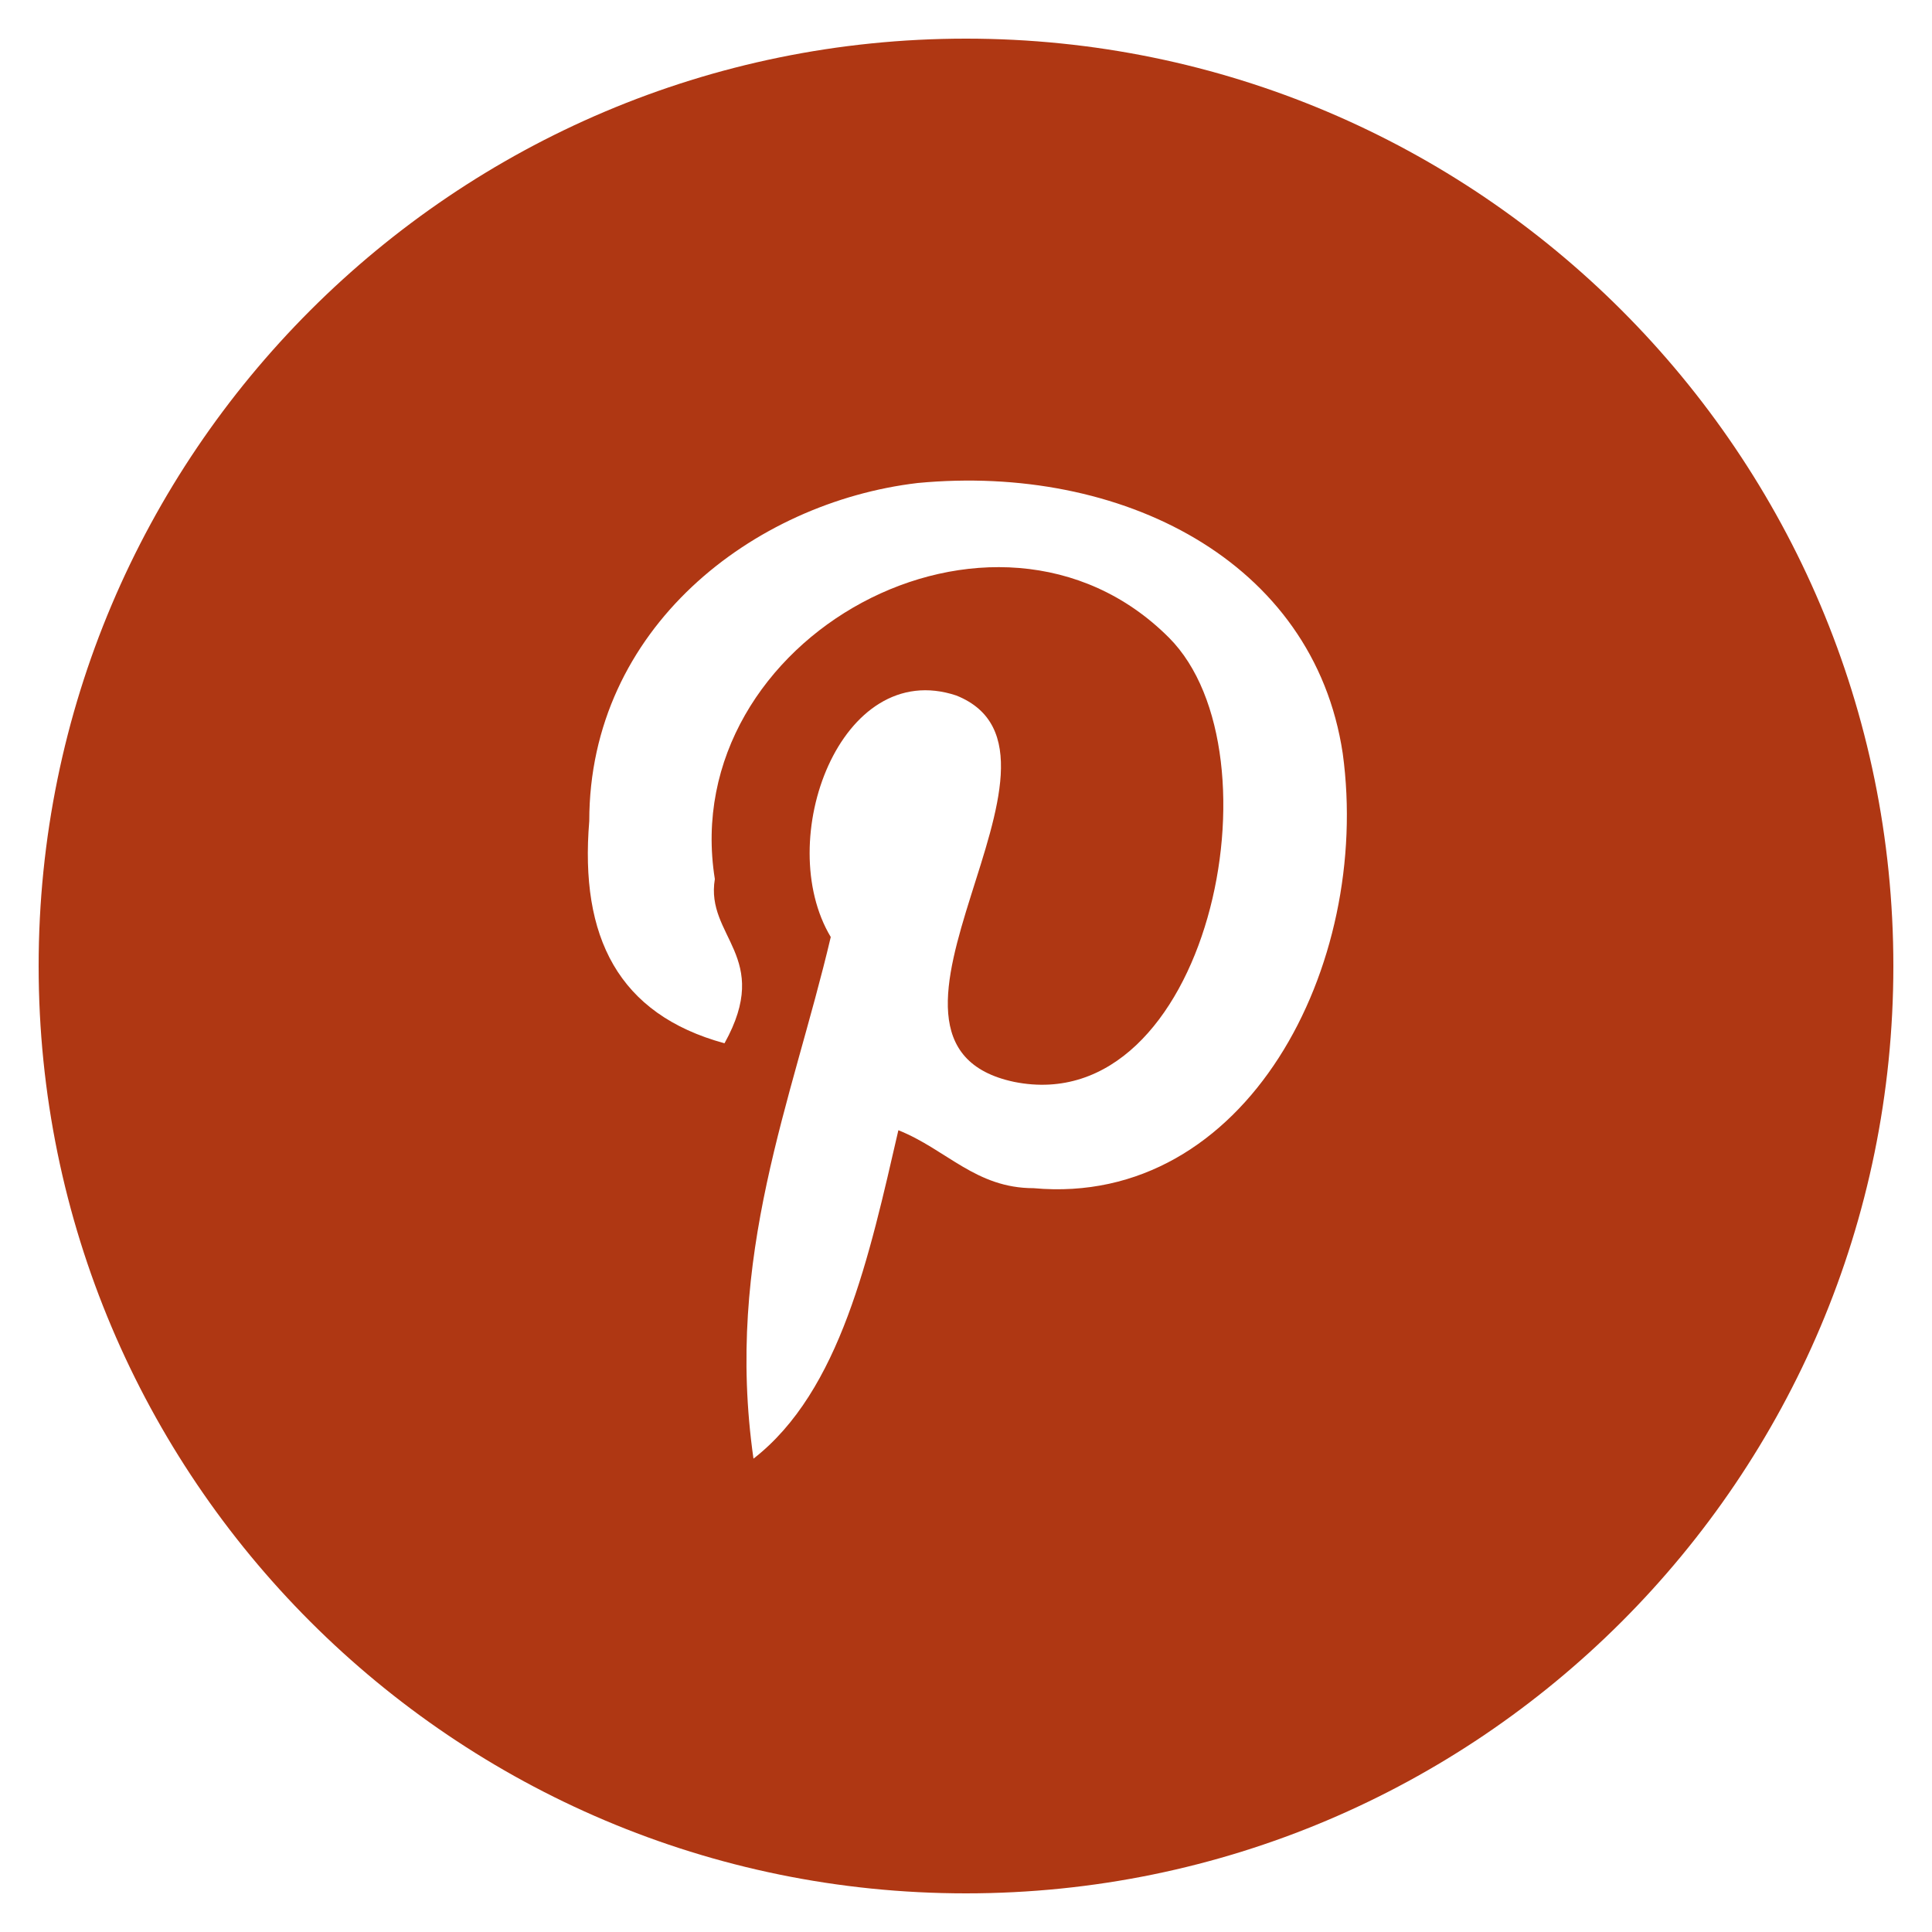 <?xml version="1.0" encoding="utf-8"?>
<!-- Generator: Adobe Illustrator 26.4.1, SVG Export Plug-In . SVG Version: 6.00 Build 0)  -->
<svg version="1.1" id="Layer_1" xmlns="http://www.w3.org/2000/svg" xmlns:xlink="http://www.w3.org/1999/xlink" x="0px" y="0px"
	 viewBox="0 0 20 20" style="enable-background:new 0 0 20 20;" xml:space="preserve">
<style type="text/css">
	.st0{fill:#AF3713;}
</style>
<path class="st0" d="M10,0.4c-5.3,0-9.6,4.3-9.6,9.6s4.3,9.6,9.6,9.6s9.6-4.3,9.6-9.6S15.3,0.4,10,0.4z M10.7,12.3
	c-0.6,0-0.9-0.4-1.4-0.6C9,13,8.7,14.4,7.8,15.1C7.5,13,8.2,11.4,8.6,9.7C8,8.7,8.7,6.8,9.9,7.2c1.5,0.6-1.3,3.6,0.6,4
	c2,0.4,2.8-3.4,1.6-4.6c-1.8-1.8-5.1,0-4.7,2.5C7.3,9.7,8,9.9,7.5,10.8C6.4,10.5,6,9.7,6.1,8.5c0-2,1.7-3.3,3.4-3.5
	c2.1-0.2,4.1,0.8,4.4,2.8C14.2,10,12.9,12.5,10.7,12.3z"/>
</svg>
